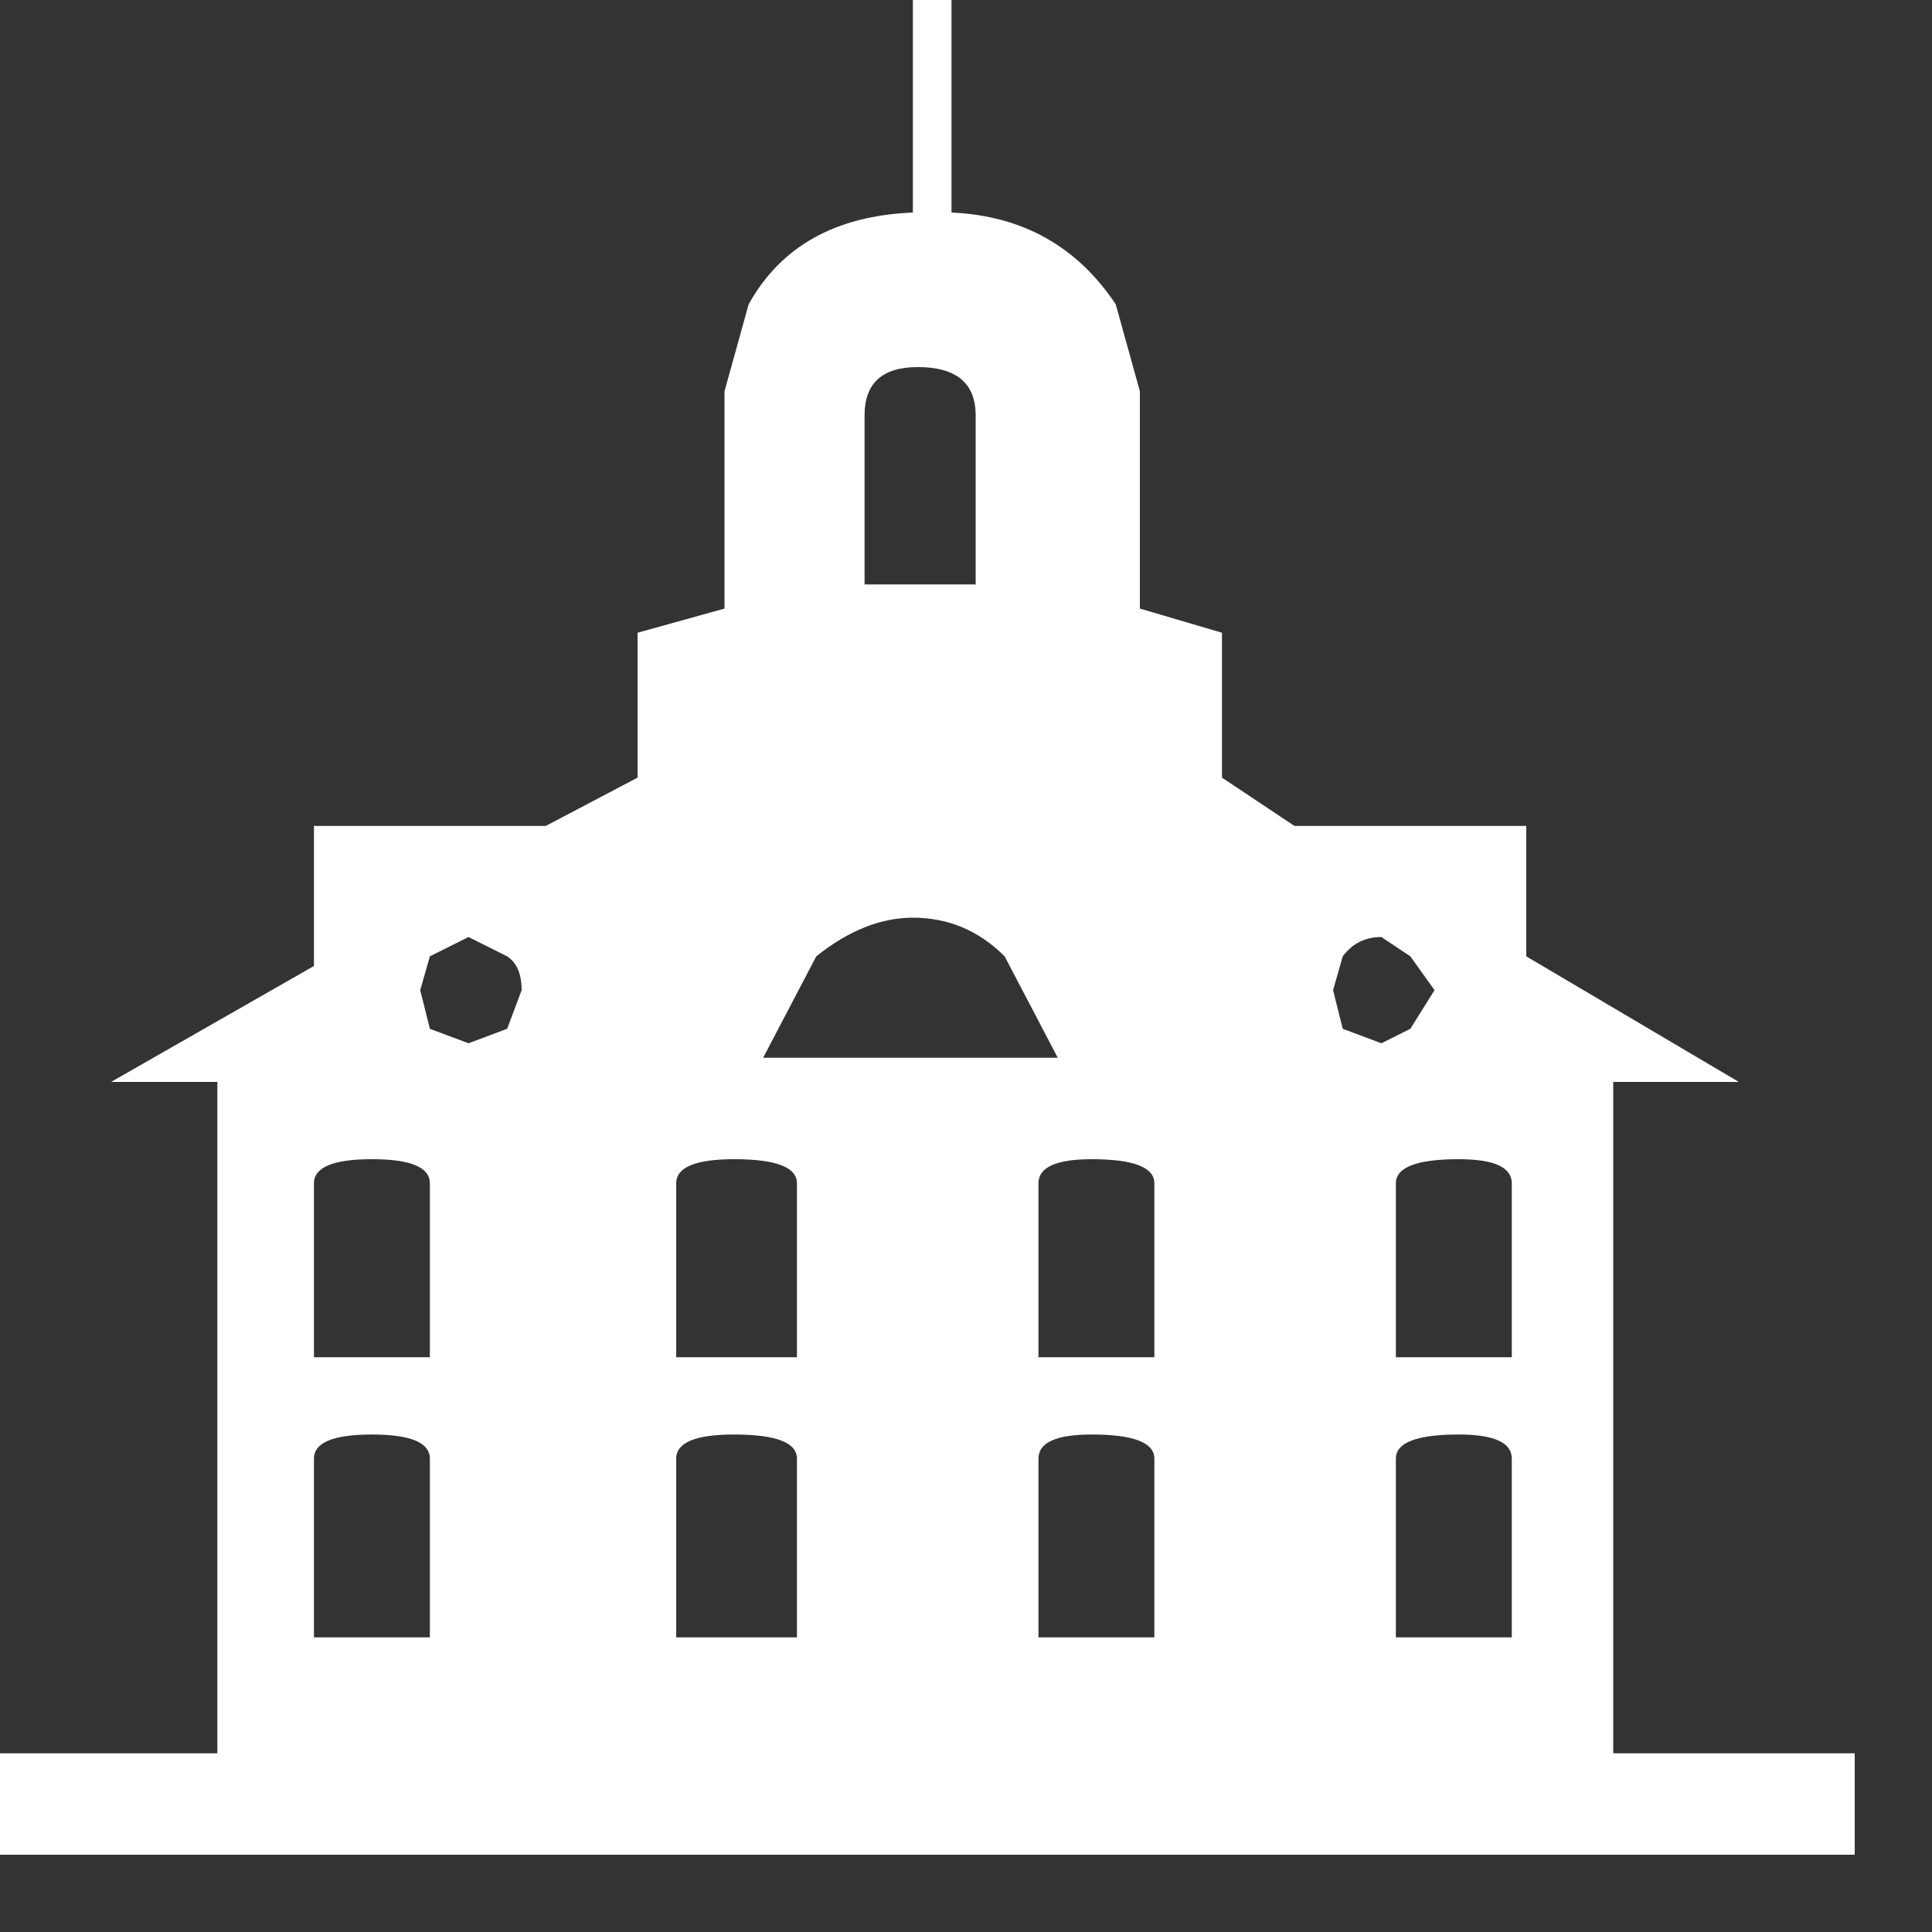 <?xml version="1.0" encoding="UTF-8" standalone="no"?>
<svg             xmlns:xlink="http://www.w3.org/1999/xlink"   xmlns="http://www.w3.org/2000/svg"           width="20" height="20">
  <rect width="100%" height="100%" fill="#333333" stroke="none"/>
  <g transform="matrix(1, 0, 0, 1, 9.6, 9.6)">
    <path d="M2.35 5.5 Q2.35 5.25 1.7 5.25 1.15 5.25 1.15 5.5 L1.15 7.35 2.35 7.35 2.35 5.5 M1.7 2.4 Q1.15 2.4 1.15 2.65 L1.15 4.45 2.35 4.45 2.35 2.65 Q2.35 2.4 1.7 2.4 M4.7 1.2 L5.0 1.05 5.25 0.65 5.0 0.3 4.7 0.1 Q4.45 0.1 4.3 0.3 L4.2 0.65 4.3 1.05 4.7 1.2 M6.05 4.45 L6.05 2.65 Q6.05 2.4 5.5 2.4 4.85 2.4 4.85 2.65 L4.85 4.45 6.05 4.45 M6.05 5.5 Q6.05 5.25 5.5 5.25 4.85 5.25 4.85 5.5 L4.85 7.35 6.05 7.35 6.05 5.5 M-5.15 5.5 Q-5.15 5.25 -5.75 5.25 -6.35 5.25 -6.35 5.5 L-6.35 7.35 -5.15 7.35 -5.15 5.5 M-5.75 2.4 Q-6.35 2.4 -6.35 2.65 L-6.35 4.45 -5.15 4.45 -5.15 2.65 Q-5.15 2.4 -5.75 2.4 M-1.35 5.5 Q-1.35 5.25 -2.0 5.25 -2.6 5.25 -2.6 5.5 L-2.6 7.35 -1.35 7.35 -1.35 5.5 M-4.35 0.3 L-4.75 0.1 -5.15 0.3 -5.25 0.65 -5.15 1.05 -4.75 1.2 -4.35 1.05 -4.2 0.65 Q-4.2 0.4 -4.35 0.3 M-1.35 2.65 Q-1.35 2.4 -2.0 2.4 -2.6 2.4 -2.6 2.65 L-2.6 4.45 -1.35 4.45 -1.35 2.65 M-1.15 0.3 L-1.7 1.35 1.35 1.35 0.8 0.3 Q0.4 -0.1 -0.15 -0.1 -0.65 -0.1 -1.15 0.3 M0.5 -3.55 L0.5 -5.3 Q0.5 -5.8 -0.1 -5.8 -0.65 -5.8 -0.65 -5.3 L-0.65 -3.55 0.5 -3.55 M0.25 -7.4 Q1.35 -7.35 1.95 -6.45 L2.2 -5.55 2.2 -3.3 3.05 -3.05 3.05 -1.55 3.8 -1.05 6.2 -1.05 6.2 0.3 8.4 1.6 7.1 1.6 7.1 8.55 9.6 8.55 9.6 9.6 -9.6 9.6 -9.6 8.55 -7.35 8.55 -7.35 1.6 -8.45 1.6 -6.35 0.4 -6.35 -1.05 -3.95 -1.05 -3.0 -1.55 -3.0 -3.05 -2.1 -3.3 -2.1 -5.55 -1.85 -6.45 Q-1.35 -7.35 -0.15 -7.4 L-0.15 -9.6 0.25 -9.6 0.25 -7.4" fill="#ffffff" fill-rule="evenodd" stroke="none"/>
  </g>
</svg>
